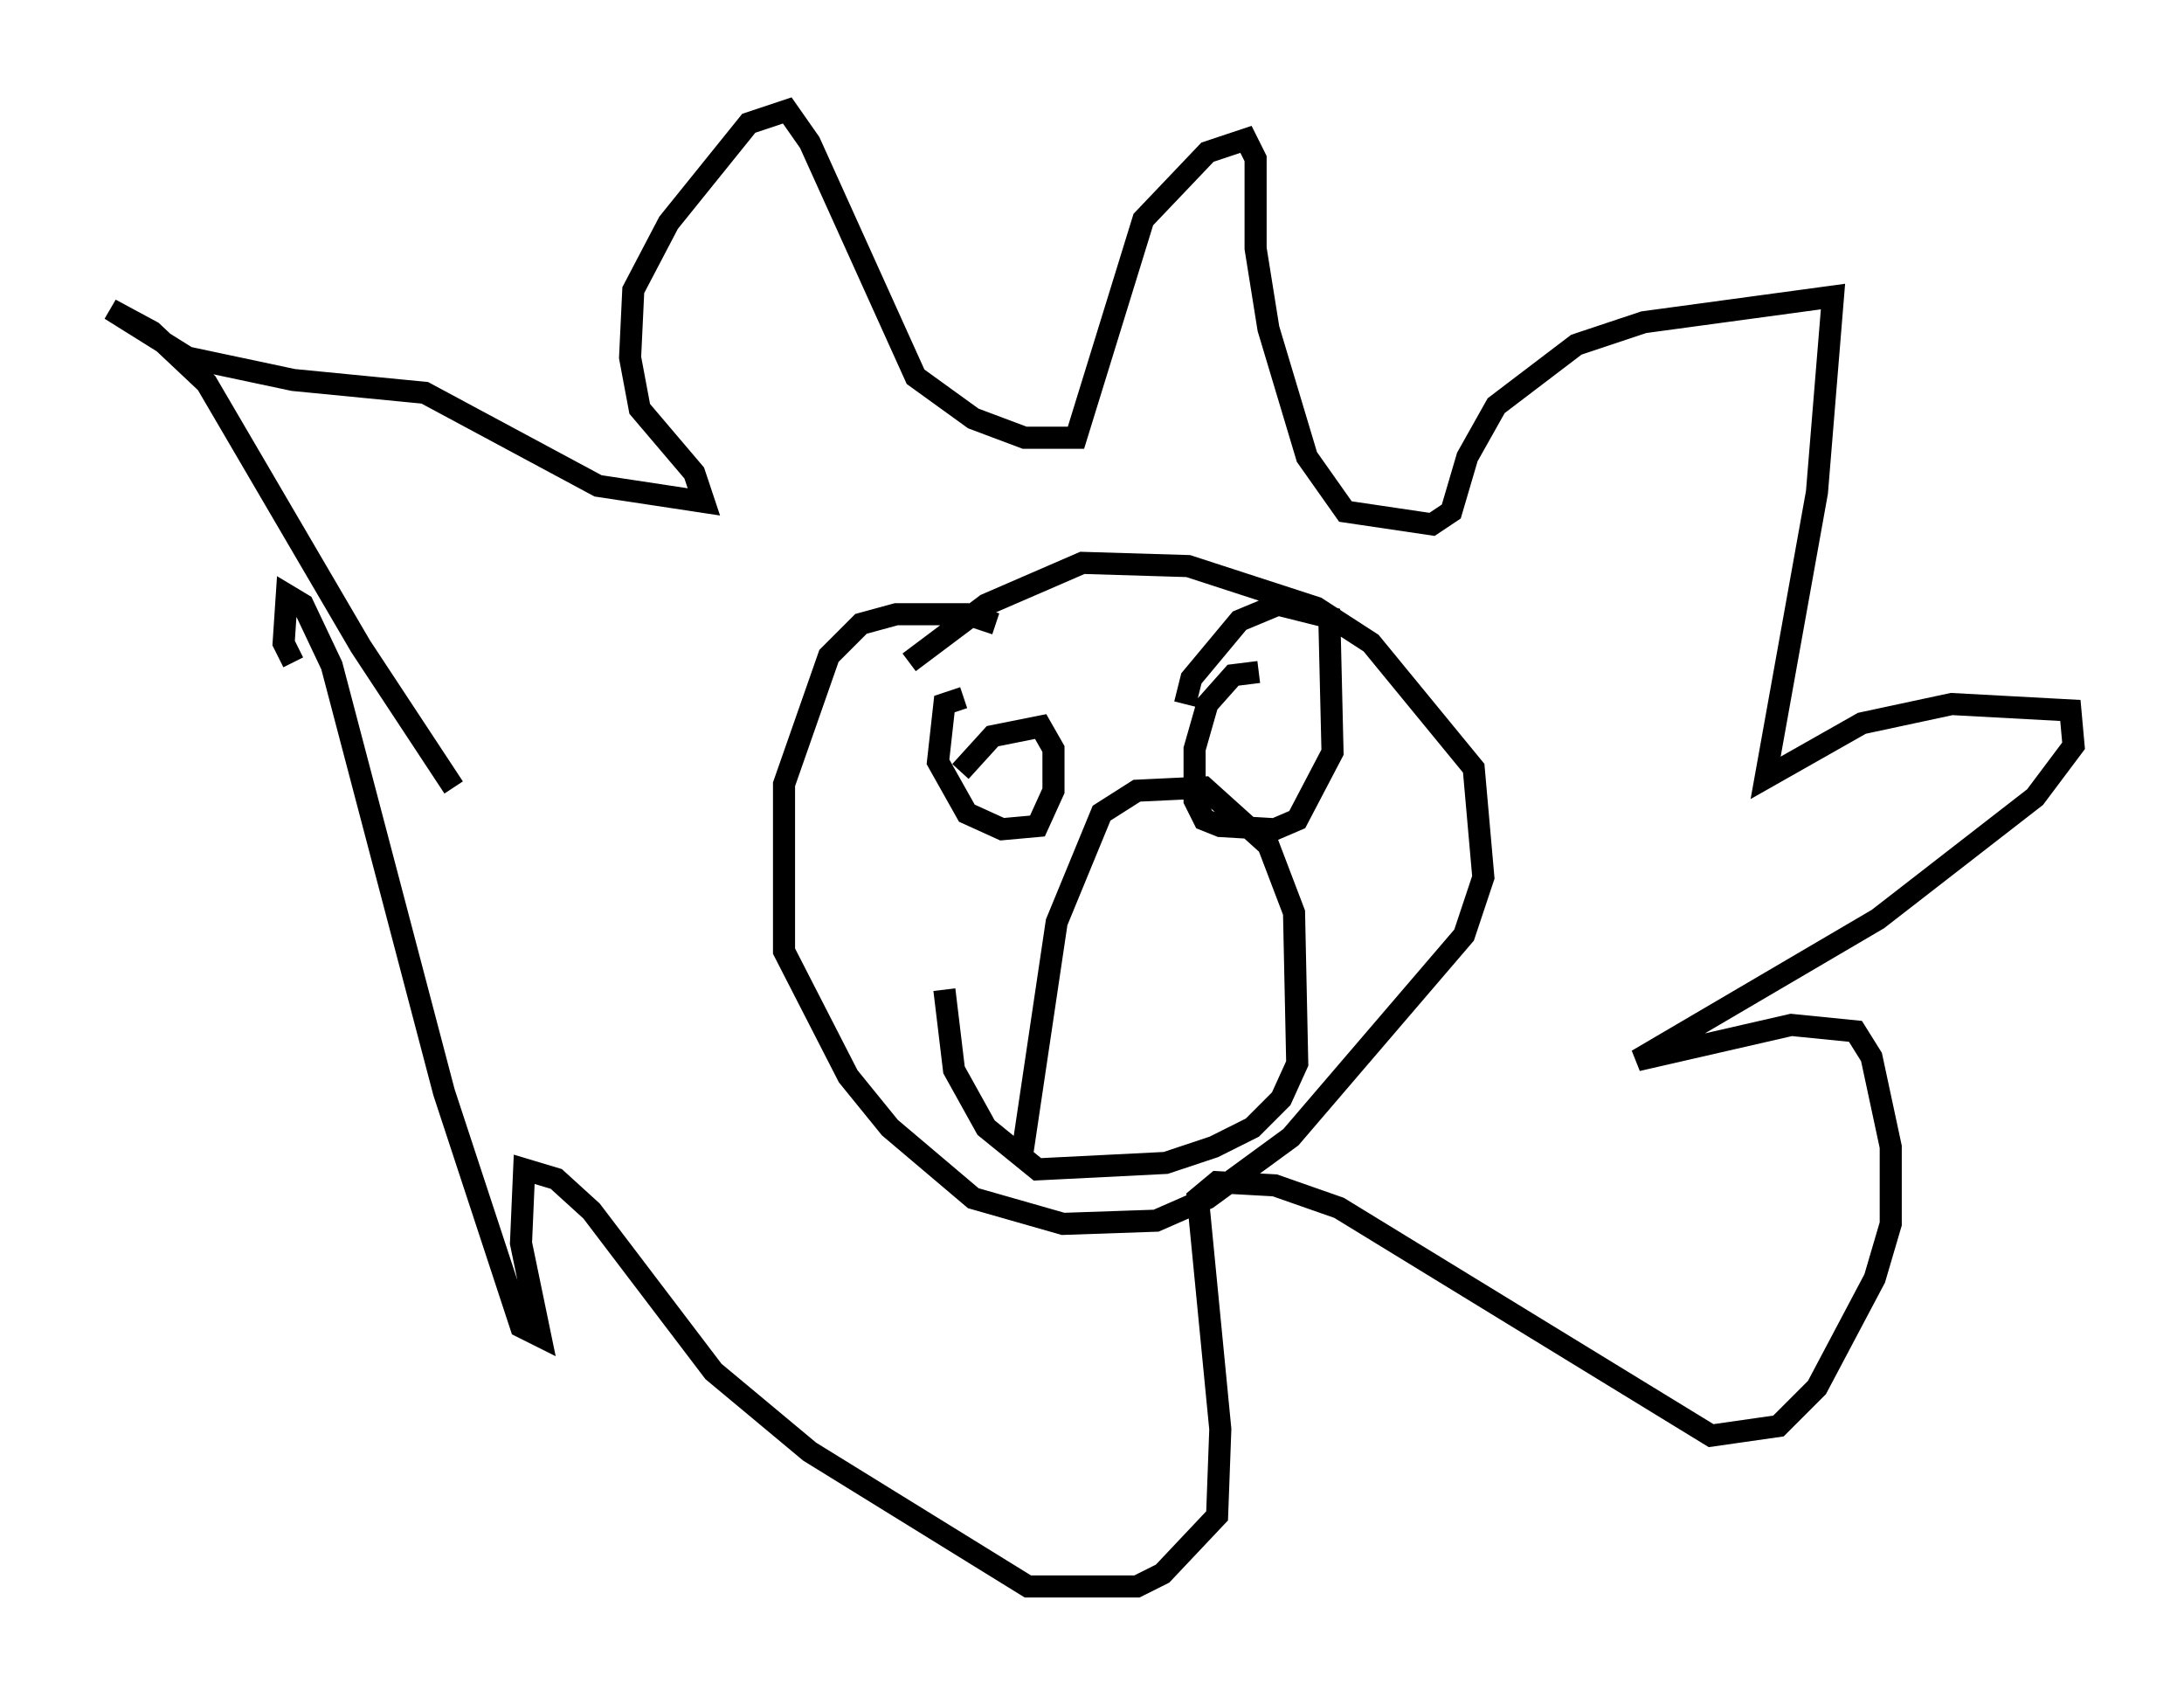 <?xml version="1.0" encoding="utf-8" ?>
<svg baseProfile="full" height="76.816" version="1.1" width="98.894" xmlns="http://www.w3.org/2000/svg" xmlns:ev="http://www.w3.org/2001/xml-events" xmlns:xlink="http://www.w3.org/1999/xlink"><defs /><rect fill="white" height="76.816" width="98.894" x="0" y="0" /><path d="M21.704, 36.665 m-1.162, -1.017 l-4.212, -6.391 -6.972, -11.911 l-2.469, -2.324 -1.888, -1.017 l3.486, 2.179 4.793, 1.017 l5.955, 0.581 7.844, 4.212 l4.793, 0.726 -0.436, -1.307 l-2.469, -2.905 -0.436, -2.324 l0.145, -3.05 1.598, -3.05 l3.631, -4.503 1.743, -0.581 l1.017, 1.453 4.793, 10.603 l2.615, 1.888 2.324, 0.872 l2.324, 0.0 3.05, -9.877 l2.905, -3.05 1.743, -0.581 l0.436, 0.872 0.0, 4.067 l0.581, 3.631 1.743, 5.81 l1.743, 2.469 3.922, 0.581 l0.872, -0.581 0.726, -2.469 l1.307, -2.324 3.631, -2.76 l3.05, -1.017 8.57, -1.162 l-0.726, 8.86 -2.324, 12.927 l4.358, -2.469 4.067, -0.872 l5.374, 0.291 0.145, 1.598 l-1.743, 2.324 -7.117, 5.52 l-10.894, 6.391 6.972, -1.598 l2.905, 0.291 0.726, 1.162 l0.872, 4.067 0.0, 3.486 l-0.726, 2.469 -2.615, 4.939 l-1.743, 1.743 -3.05, 0.436 l-16.849, -10.313 -2.905, -1.017 l-2.615, -0.145 -0.872, 0.726 l1.017, 10.458 -0.145, 3.922 l-2.469, 2.615 -1.162, 0.581 l-4.939, 0.0 -9.877, -6.101 l-4.358, -3.631 -5.52, -7.263 l-1.598, -1.453 -1.453, -0.436 l-0.145, 3.341 0.872, 4.212 l-0.872, -0.436 -3.486, -10.603 l-5.084, -19.318 -1.307, -2.76 l-0.726, -0.436 -0.145, 2.179 l0.436, 0.872 m31.81, -1.743 l-1.307, -0.436 -3.196, 0.0 l-1.598, 0.436 -1.453, 1.453 l-2.034, 5.81 0.0, 7.553 l2.905, 5.665 1.888, 2.324 l3.777, 3.196 4.067, 1.162 l4.212, -0.145 2.324, -1.017 l3.777, -2.76 7.844, -9.151 l0.872, -2.615 -0.436, -4.939 l-4.648, -5.665 -2.469, -1.598 l-5.81, -1.888 -4.793, -0.145 l-4.358, 1.888 -3.486, 2.615 m2.469, 1.598 l-0.872, 0.291 -0.291, 2.615 l1.307, 2.324 1.598, 0.726 l1.598, -0.145 0.726, -1.598 l0.0, -1.888 -0.581, -1.017 l-2.179, 0.436 -1.453, 1.598 m13.508, -4.503 l-1.162, 0.145 -1.162, 1.307 l-0.581, 2.034 0.0, 2.324 l0.436, 0.872 0.726, 0.291 l2.469, 0.145 1.017, -0.436 l1.598, -3.05 -0.145, -6.101 l-2.324, -0.581 -1.743, 0.726 l-2.179, 2.615 -0.291, 1.162 m-7.408, 20.626 l1.598, -10.749 2.034, -4.939 l1.598, -1.017 3.05, -0.145 l2.905, 2.615 1.162, 3.05 l0.145, 6.827 -0.726, 1.598 l-1.307, 1.307 -1.743, 0.872 l-2.179, 0.726 -5.81, 0.291 l-2.324, -1.888 -1.453, -2.615 l-0.436, -3.631 " fill="none" stroke="black" stroke-width="1" /></svg>
